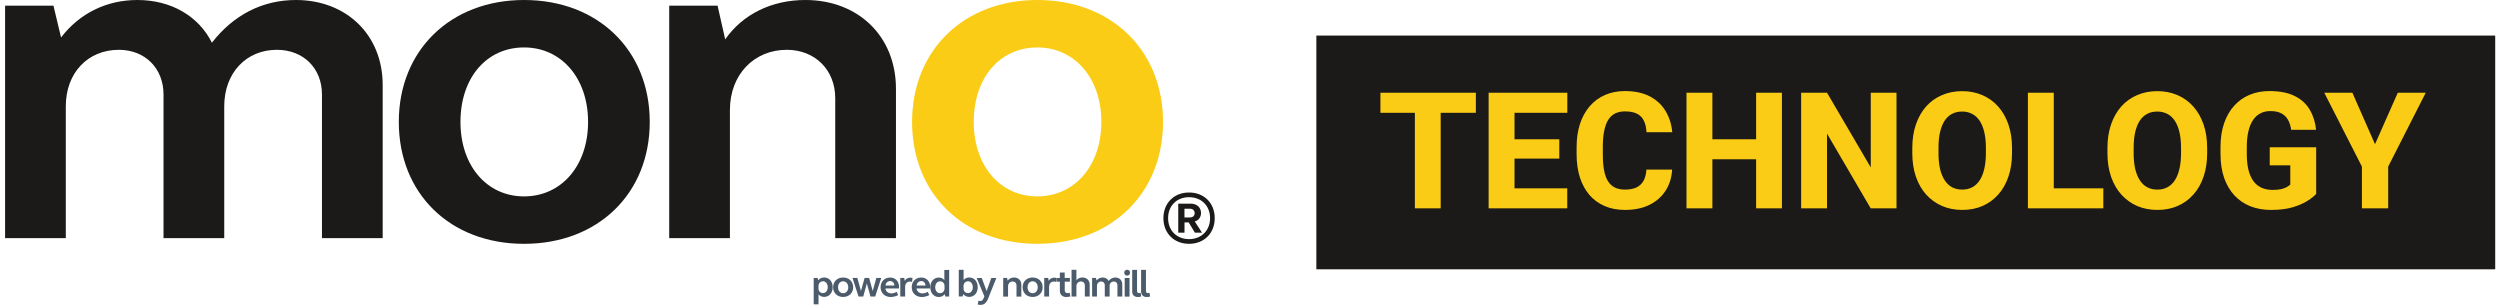 <svg width="246" height="30" viewBox="0 0 246 30" fill="none" xmlns="http://www.w3.org/2000/svg">
<g clip-path="url(#clip0_1_8795)">
<path d="M0.5 0.56H5.261L6.008 3.688C7.828 1.307 10.489 0 13.523 0C16.837 0 19.545 1.587 20.852 4.201C22.952 1.494 25.799 0 29.114 0C34.108 0 37.656 3.454 37.656 8.355V23.432H31.681V9.289C31.681 6.722 29.86 4.901 27.247 4.901C24.212 4.901 22.065 7.188 22.065 10.456V23.432H16.09V9.289C16.09 6.722 14.27 4.901 11.703 4.901C8.622 4.901 6.475 7.188 6.475 10.456V23.432H0.5V0.56Z" fill="#1C1A18"/>
<path d="M51.565 0C58.847 0 63.935 4.948 63.935 11.996C63.935 19.045 58.847 23.992 51.565 23.992C44.283 23.992 39.242 19.045 39.242 11.996C39.242 4.948 44.33 0 51.565 0ZM51.565 19.325C55.253 19.325 57.867 16.291 57.867 11.996C57.867 7.702 55.253 4.668 51.565 4.668C47.878 4.668 45.31 7.655 45.31 11.996C45.31 16.337 47.924 19.325 51.565 19.325Z" fill="#1C1A18"/>
<path d="M65.85 0.56H70.611L71.358 3.874C73.085 1.4 75.932 0 79.246 0C84.474 0 88.162 3.594 88.162 8.729V23.432H82.187V9.662C82.187 6.862 80.18 4.901 77.426 4.901C74.205 4.901 71.824 7.328 71.824 10.829V23.432H65.85V0.56Z" fill="#1C1A18"/>
<path d="M102.071 0C109.353 0 114.441 4.948 114.441 11.996C114.441 19.045 109.353 23.992 102.071 23.992C94.789 23.992 89.748 19.045 89.748 11.996C89.748 4.948 94.836 0 102.071 0ZM102.071 19.325C105.759 19.325 108.373 16.291 108.373 11.996C108.373 7.702 105.759 4.668 102.071 4.668C98.383 4.668 95.816 7.655 95.816 11.996C95.816 16.337 98.43 19.325 102.071 19.325Z" fill="#FACC15"/>
<path d="M80.068 27.349H80.451L80.512 27.582C80.647 27.405 80.857 27.302 81.095 27.302C81.59 27.302 81.936 27.699 81.936 28.259C81.936 28.819 81.59 29.216 81.095 29.216C80.871 29.216 80.675 29.127 80.544 28.964V29.948H80.068V27.344V27.349ZM80.974 27.68C80.722 27.68 80.54 27.871 80.54 28.137V28.385C80.54 28.651 80.717 28.842 80.974 28.842C81.254 28.842 81.45 28.599 81.45 28.259C81.45 27.918 81.254 27.675 80.974 27.675V27.68Z" fill="#4B5B6B"/>
<path d="M82.963 27.307C83.547 27.307 83.953 27.703 83.953 28.264C83.953 28.824 83.547 29.22 82.963 29.22C82.38 29.22 81.978 28.824 81.978 28.264C81.978 27.703 82.385 27.307 82.963 27.307ZM82.963 28.852C83.257 28.852 83.468 28.609 83.468 28.268C83.468 27.927 83.257 27.68 82.963 27.68C82.669 27.68 82.464 27.918 82.464 28.268C82.464 28.618 82.674 28.852 82.963 28.852Z" fill="#4B5B6B"/>
<path d="M86.119 29.178H85.657L85.297 27.895L84.942 29.178H84.48L83.883 27.349H84.364L84.718 28.632L85.078 27.349H85.521L85.876 28.632L86.235 27.349H86.712L86.119 29.178Z" fill="#4B5B6B"/>
<path d="M87.584 27.307C88.102 27.307 88.466 27.685 88.466 28.231C88.466 28.282 88.466 28.334 88.457 28.385H87.126C87.159 28.674 87.393 28.87 87.705 28.87C87.864 28.87 88.041 28.824 88.233 28.716L88.377 29.043C88.121 29.169 87.864 29.225 87.645 29.225C87.056 29.225 86.65 28.828 86.65 28.268C86.65 27.708 87.033 27.311 87.589 27.311L87.584 27.307ZM87.126 28.096H88.009C87.995 27.834 87.827 27.657 87.589 27.657C87.351 27.657 87.159 27.834 87.131 28.096H87.126Z" fill="#4B5B6B"/>
<path d="M88.588 27.348H88.971L89.031 27.633C89.134 27.437 89.335 27.32 89.573 27.32C89.638 27.32 89.718 27.33 89.792 27.348L89.746 27.731C89.68 27.717 89.606 27.703 89.531 27.703C89.246 27.703 89.064 27.922 89.064 28.235V29.178H88.588V27.348Z" fill="#4B5B6B"/>
<path d="M90.647 27.307C91.165 27.307 91.529 27.685 91.529 28.231C91.529 28.282 91.529 28.334 91.519 28.385H90.189C90.222 28.674 90.455 28.87 90.768 28.87C90.922 28.87 91.104 28.824 91.295 28.716L91.44 29.043C91.183 29.169 90.927 29.225 90.707 29.225C90.119 29.225 89.713 28.828 89.713 28.268C89.713 27.708 90.096 27.311 90.651 27.311L90.647 27.307ZM90.189 28.096H91.071C91.057 27.834 90.889 27.657 90.651 27.657C90.413 27.657 90.222 27.834 90.194 28.096H90.189Z" fill="#4B5B6B"/>
<path d="M93.403 29.178H93.021L92.96 28.945C92.825 29.122 92.619 29.225 92.377 29.225C91.886 29.225 91.541 28.828 91.541 28.268C91.541 27.708 91.886 27.311 92.377 27.311C92.605 27.311 92.797 27.4 92.923 27.563V26.56H93.399V29.188L93.403 29.178ZM92.503 28.847C92.759 28.847 92.941 28.651 92.941 28.389V28.142C92.941 27.871 92.764 27.684 92.503 27.684C92.227 27.684 92.026 27.923 92.026 28.268C92.026 28.613 92.222 28.852 92.503 28.852V28.847Z" fill="#4B5B6B"/>
<path d="M94.342 26.55H94.818V27.554C94.949 27.395 95.145 27.302 95.369 27.302C95.864 27.302 96.209 27.699 96.209 28.259C96.209 28.819 95.864 29.216 95.369 29.216C95.126 29.216 94.916 29.113 94.785 28.936L94.725 29.169H94.342V26.541V26.55ZM95.247 27.68C94.995 27.68 94.813 27.871 94.813 28.137V28.385C94.813 28.651 94.991 28.842 95.247 28.842C95.527 28.842 95.724 28.599 95.724 28.259C95.724 27.918 95.527 27.675 95.247 27.675V27.68Z" fill="#4B5B6B"/>
<path d="M97.228 29.384C97.064 29.799 96.831 30 96.495 30C96.415 30 96.317 29.99 96.21 29.967L96.275 29.594C96.341 29.608 96.401 29.622 96.453 29.622C96.616 29.622 96.714 29.533 96.798 29.318L96.864 29.16L96.107 27.353H96.607L97.083 28.641L97.545 27.353H98.04L97.228 29.388V29.384Z" fill="#4B5B6B"/>
<path d="M98.711 27.349H99.094L99.154 27.615C99.294 27.419 99.519 27.307 99.784 27.307C100.205 27.307 100.499 27.596 100.499 28.007V29.183H100.023V28.081C100.023 27.857 99.864 27.699 99.64 27.699C99.383 27.699 99.192 27.895 99.192 28.175V29.183H98.716V27.353L98.711 27.349Z" fill="#4B5B6B"/>
<path d="M101.61 27.307C102.193 27.307 102.599 27.703 102.599 28.264C102.599 28.824 102.193 29.22 101.61 29.22C101.026 29.22 100.625 28.824 100.625 28.264C100.625 27.703 101.031 27.307 101.61 27.307ZM101.61 28.852C101.904 28.852 102.114 28.609 102.114 28.268C102.114 27.927 101.904 27.68 101.61 27.68C101.316 27.68 101.11 27.918 101.11 28.268C101.11 28.618 101.321 28.852 101.61 28.852Z" fill="#4B5B6B"/>
<path d="M102.754 27.348H103.137L103.197 27.633C103.3 27.437 103.501 27.32 103.739 27.32C103.804 27.32 103.884 27.33 103.958 27.348L103.912 27.731C103.846 27.717 103.771 27.703 103.697 27.703C103.412 27.703 103.23 27.922 103.23 28.235V29.178H102.754V27.348Z" fill="#4B5B6B"/>
<path d="M104.771 27.349H105.28V27.713H104.771V28.585C104.771 28.739 104.873 28.842 105.027 28.842C105.097 28.842 105.177 28.833 105.261 28.81L105.326 29.169C105.182 29.206 105.041 29.225 104.911 29.225C104.547 29.225 104.29 28.987 104.29 28.637V27.717H103.949V27.353H104.29V26.816H104.766V27.353L104.771 27.349Z" fill="#4B5B6B"/>
<path d="M105.441 26.55H105.918V27.582C106.048 27.404 106.263 27.302 106.51 27.302C106.93 27.302 107.225 27.591 107.225 28.002V29.178H106.748V28.077C106.748 27.853 106.59 27.694 106.366 27.694C106.109 27.694 105.918 27.89 105.918 28.17V29.178H105.441V26.55Z" fill="#4B5B6B"/>
<path d="M107.459 27.349H107.842L107.902 27.601C108.047 27.409 108.262 27.307 108.505 27.307C108.771 27.307 108.985 27.433 109.088 27.643C109.256 27.428 109.485 27.307 109.751 27.307C110.152 27.307 110.432 27.582 110.432 27.974V29.178H109.956V28.049C109.956 27.843 109.812 27.699 109.602 27.699C109.359 27.699 109.186 27.881 109.186 28.142V29.178H108.71V28.049C108.71 27.843 108.565 27.699 108.36 27.699C108.112 27.699 107.94 27.881 107.94 28.142V29.178H107.464V27.349H107.459Z" fill="#4B5B6B"/>
<path d="M110.908 26.541C111.076 26.541 111.197 26.662 111.197 26.83C111.197 26.998 111.076 27.12 110.908 27.12C110.74 27.12 110.623 26.998 110.623 26.83C110.623 26.662 110.744 26.541 110.908 26.541ZM110.67 27.353H111.146V29.183H110.67V27.353Z" fill="#4B5B6B"/>
<path d="M111.889 28.655C111.889 28.772 111.963 28.842 112.075 28.842C112.122 28.842 112.178 28.833 112.239 28.819L112.29 29.183C112.169 29.211 112.057 29.225 111.959 29.225C111.623 29.225 111.408 29.024 111.408 28.707V26.555H111.884V28.66L111.889 28.655Z" fill="#4B5B6B"/>
<path d="M112.766 28.656C112.766 28.772 112.841 28.842 112.953 28.842C112.999 28.842 113.055 28.833 113.116 28.819L113.167 29.183C113.046 29.211 112.934 29.225 112.836 29.225C112.5 29.225 112.285 29.024 112.285 28.707V26.555H112.761V28.66L112.766 28.656Z" fill="#4B5B6B"/>
<path d="M117.004 18.942C118.488 18.942 119.529 19.983 119.529 21.467C119.529 22.951 118.483 23.992 117.004 23.992C115.524 23.992 114.479 22.951 114.479 21.467C114.479 19.983 115.524 18.942 117.004 18.942ZM117.004 23.53C118.217 23.53 119.072 22.681 119.072 21.467C119.072 20.253 118.222 19.404 117.004 19.404C115.786 19.404 114.941 20.253 114.941 21.467C114.941 22.681 115.79 23.53 117.004 23.53ZM115.935 20.039H117.177C117.76 20.039 118.18 20.408 118.18 20.954C118.18 21.378 117.933 21.701 117.564 21.789L118.278 22.895H117.578L116.966 21.887H116.556V22.895H115.94V20.044L115.935 20.039ZM116.551 21.397H117.092C117.368 21.397 117.555 21.234 117.555 20.972C117.555 20.711 117.368 20.538 117.092 20.538H116.551V21.397Z" fill="#1C1A18"/>
</g>
<rect width="116" height="23" transform="translate(129.529 3.5)" fill="#1C1A18"/>
<path d="M141.763 9.125V20.5H139.224V9.125H141.763ZM145.224 9.125V11.102H135.834V9.125H145.224ZM154.217 18.531V20.5H148.162V18.531H154.217ZM149.029 9.125V20.5H146.482V9.125H149.029ZM153.435 13.703V15.609H148.162V13.703H153.435ZM154.224 9.125V11.102H148.162V9.125H154.224ZM162.006 16.688H164.537C164.495 17.469 164.282 18.159 163.896 18.758C163.516 19.352 162.987 19.818 162.31 20.156C161.633 20.49 160.829 20.656 159.896 20.656C159.151 20.656 158.485 20.529 157.896 20.273C157.308 20.018 156.808 19.654 156.396 19.18C155.99 18.701 155.677 18.125 155.459 17.453C155.245 16.776 155.138 16.013 155.138 15.164V14.469C155.138 13.62 155.25 12.857 155.474 12.18C155.698 11.503 156.019 10.925 156.435 10.445C156.852 9.966 157.352 9.599 157.935 9.344C158.519 9.089 159.17 8.961 159.888 8.961C160.857 8.961 161.675 9.135 162.342 9.484C163.008 9.833 163.524 10.312 163.888 10.922C164.258 11.531 164.48 12.227 164.552 13.008H162.013C161.993 12.565 161.909 12.193 161.763 11.891C161.618 11.583 161.394 11.352 161.092 11.195C160.789 11.039 160.388 10.961 159.888 10.961C159.524 10.961 159.204 11.029 158.927 11.164C158.657 11.3 158.43 11.51 158.248 11.797C158.071 12.083 157.938 12.448 157.849 12.891C157.761 13.328 157.717 13.849 157.717 14.453V15.164C157.717 15.763 157.756 16.281 157.834 16.719C157.912 17.156 158.037 17.518 158.209 17.805C158.386 18.091 158.612 18.305 158.888 18.445C159.164 18.586 159.5 18.656 159.896 18.656C160.349 18.656 160.727 18.586 161.029 18.445C161.331 18.299 161.563 18.081 161.724 17.789C161.886 17.497 161.98 17.13 162.006 16.688ZM173.584 13.703V15.672H167.693V13.703H173.584ZM168.498 9.125V20.5H165.951V9.125H168.498ZM175.342 9.125V20.5H172.802V9.125H175.342ZM186.615 9.125V20.5H184.076L179.779 13.148V20.5H177.232V9.125H179.779L184.084 16.477V9.125H186.615ZM197.982 14.562V15.07C197.982 15.935 197.862 16.711 197.623 17.398C197.388 18.086 197.052 18.672 196.615 19.156C196.183 19.641 195.667 20.013 195.068 20.273C194.474 20.529 193.816 20.656 193.092 20.656C192.368 20.656 191.706 20.529 191.107 20.273C190.508 20.013 189.987 19.641 189.545 19.156C189.107 18.672 188.769 18.086 188.529 17.398C188.289 16.711 188.17 15.935 188.17 15.07V14.562C188.17 13.698 188.289 12.922 188.529 12.234C188.769 11.542 189.105 10.953 189.537 10.469C189.974 9.984 190.493 9.615 191.092 9.359C191.691 9.099 192.352 8.969 193.076 8.969C193.8 8.969 194.461 9.099 195.06 9.359C195.659 9.615 196.175 9.984 196.607 10.469C197.045 10.953 197.383 11.542 197.623 12.234C197.862 12.922 197.982 13.698 197.982 14.562ZM195.412 15.07V14.547C195.412 13.969 195.36 13.458 195.256 13.016C195.151 12.568 195 12.193 194.802 11.891C194.605 11.588 194.36 11.362 194.068 11.211C193.776 11.055 193.446 10.977 193.076 10.977C192.691 10.977 192.355 11.055 192.068 11.211C191.782 11.362 191.539 11.588 191.342 11.891C191.149 12.193 191 12.568 190.896 13.016C190.797 13.458 190.748 13.969 190.748 14.547V15.07C190.748 15.643 190.797 16.154 190.896 16.602C191 17.044 191.151 17.419 191.349 17.727C191.547 18.034 191.789 18.266 192.076 18.422C192.368 18.578 192.706 18.656 193.092 18.656C193.461 18.656 193.789 18.578 194.076 18.422C194.368 18.266 194.612 18.034 194.81 17.727C195.008 17.419 195.157 17.044 195.256 16.602C195.36 16.154 195.412 15.643 195.412 15.07ZM206.967 18.531V20.5H201.224V18.531H206.967ZM202.092 9.125V20.5H199.545V9.125H202.092ZM217.185 14.562V15.07C217.185 15.935 217.066 16.711 216.826 17.398C216.592 18.086 216.256 18.672 215.818 19.156C215.386 19.641 214.87 20.013 214.271 20.273C213.677 20.529 213.019 20.656 212.295 20.656C211.571 20.656 210.909 20.529 210.31 20.273C209.711 20.013 209.191 19.641 208.748 19.156C208.31 18.672 207.972 18.086 207.732 17.398C207.493 16.711 207.373 15.935 207.373 15.07V14.562C207.373 13.698 207.493 12.922 207.732 12.234C207.972 11.542 208.308 10.953 208.74 10.469C209.177 9.984 209.696 9.615 210.295 9.359C210.894 9.099 211.555 8.969 212.279 8.969C213.003 8.969 213.664 9.099 214.263 9.359C214.862 9.615 215.378 9.984 215.81 10.469C216.248 10.953 216.586 11.542 216.826 12.234C217.066 12.922 217.185 13.698 217.185 14.562ZM214.615 15.07V14.547C214.615 13.969 214.563 13.458 214.459 13.016C214.355 12.568 214.204 12.193 214.006 11.891C213.808 11.588 213.563 11.362 213.271 11.211C212.98 11.055 212.649 10.977 212.279 10.977C211.894 10.977 211.558 11.055 211.271 11.211C210.985 11.362 210.743 11.588 210.545 11.891C210.352 12.193 210.204 12.568 210.099 13.016C210 13.458 209.951 13.969 209.951 14.547V15.07C209.951 15.643 210 16.154 210.099 16.602C210.204 17.044 210.355 17.419 210.552 17.727C210.75 18.034 210.993 18.266 211.279 18.422C211.571 18.578 211.909 18.656 212.295 18.656C212.664 18.656 212.993 18.578 213.279 18.422C213.571 18.266 213.816 18.034 214.013 17.727C214.211 17.419 214.36 17.044 214.459 16.602C214.563 16.154 214.615 15.643 214.615 15.07ZM227.912 14.492V19.078C227.724 19.292 227.438 19.521 227.052 19.766C226.672 20.01 226.185 20.221 225.592 20.398C224.998 20.57 224.289 20.656 223.467 20.656C222.722 20.656 222.045 20.537 221.435 20.297C220.826 20.052 220.302 19.695 219.865 19.227C219.427 18.753 219.089 18.174 218.849 17.492C218.615 16.81 218.498 16.029 218.498 15.148V14.477C218.498 13.596 218.615 12.815 218.849 12.133C219.084 11.45 219.414 10.875 219.842 10.406C220.269 9.932 220.776 9.573 221.365 9.328C221.954 9.083 222.605 8.961 223.318 8.961C224.334 8.961 225.164 9.125 225.81 9.453C226.456 9.776 226.946 10.224 227.279 10.797C227.618 11.37 227.826 12.029 227.904 12.773H225.451C225.399 12.393 225.295 12.065 225.138 11.789C224.987 11.513 224.771 11.302 224.49 11.156C224.209 11.005 223.844 10.93 223.396 10.93C223.037 10.93 222.711 11.005 222.42 11.156C222.133 11.302 221.891 11.523 221.693 11.82C221.495 12.117 221.344 12.487 221.24 12.93C221.136 13.367 221.084 13.878 221.084 14.461V15.148C221.084 15.732 221.136 16.245 221.24 16.688C221.349 17.13 221.508 17.5 221.717 17.797C221.925 18.088 222.188 18.31 222.506 18.461C222.829 18.612 223.204 18.688 223.631 18.688C223.964 18.688 224.245 18.662 224.474 18.609C224.704 18.552 224.891 18.482 225.037 18.398C225.183 18.31 225.292 18.229 225.365 18.156V16.266H223.342V14.492H227.912ZM231.474 9.125L233.701 14.188L235.943 9.125H238.693L234.998 16.391V20.5H232.412V16.391L228.709 9.125H231.474Z" fill="#FACC15"/>
<defs>
<clipPath id="clip0_1_8795">
<rect width="119.029" height="30" fill="white" transform="translate(0.5)"/>
</clipPath>
</defs>
</svg>

